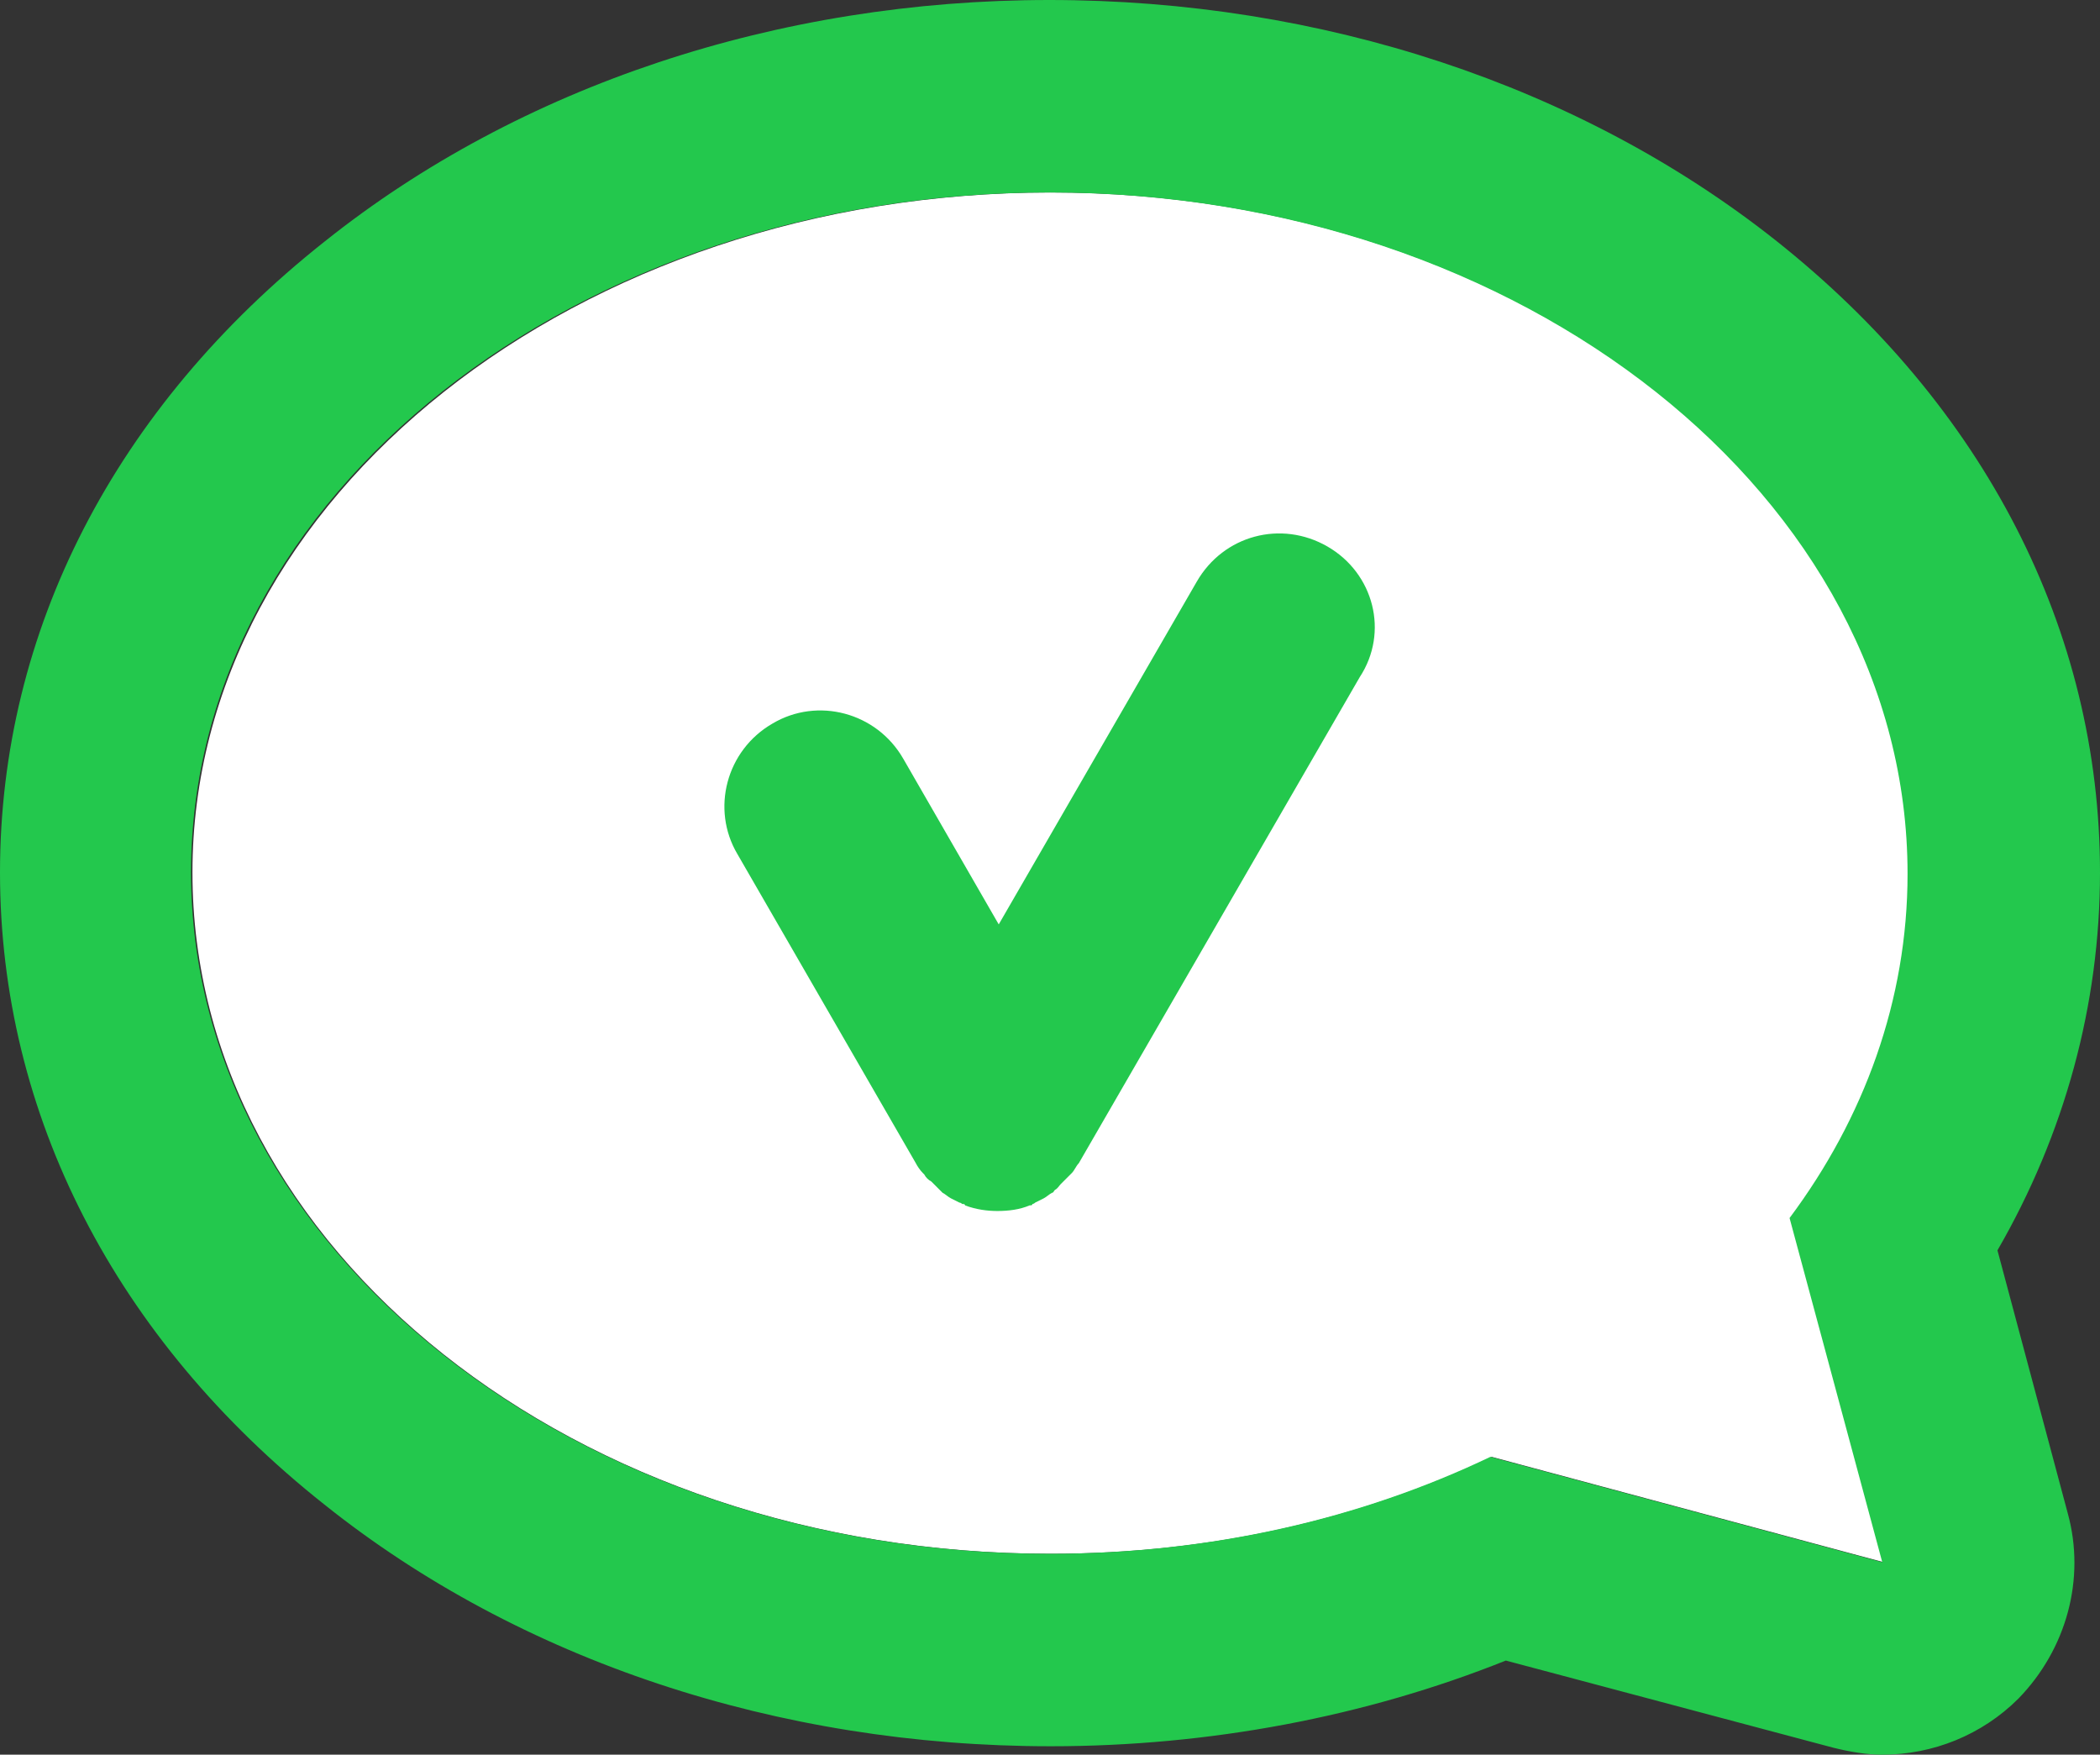 <?xml version="1.0" encoding="utf-8"?>
<!-- Generator: Adobe Illustrator 25.0.0, SVG Export Plug-In . SVG Version: 6.00 Build 0)  -->
<svg version="1.1" id="Слой_1" xmlns="http://www.w3.org/2000/svg" xmlns:xlink="http://www.w3.org/1999/xlink" x="0px" y="0px"
	 viewBox="0 0 149.5 124.9" style="enable-background:new 0 0 149.5 124.9;" xml:space="preserve">
<rect x="0" y="0" width="149.5" height="124.9" fill="#333333" stroke="none"/>
<style type="text/css">
	.st0{fill:#EE3F23;}
	.st1{fill:#0F1539;}
	.st2{fill:#FFFFFF;}
	.st3{fill:#23C84D;}
	.st4{fill-rule:evenodd;clip-rule:evenodd;}
</style>
<path class="st2" d="M13.7,62.1c0,26.8,27.3,48.5,61.1,48.5c11.5,0,22.2-2.5,31.4-6.9l27.9,7.5l-6.6-24.5v0
	c5.3-7.2,8.4-15.6,8.4-24.5c0-26.8-27.4-48.5-61.1-48.5S13.7,35.4,13.7,62.1z"/>
<g>
	<path class="st3" d="M142.2,89c4.8-8.3,7.3-17.5,7.3-26.9c0-17.2-8.2-33.2-23.1-45C112.5,6.1,94.1,0,74.7,0
		C55.4,0,37,6.1,23.1,17.2C8.2,29,0,44.9,0,62.1c0,17.2,8.2,33.2,23.1,45c13.9,11.1,32.3,17.2,51.7,17.2c11.3,0,22.4-2.1,32.4-6.1
		l23.3,6.2c1.2,0.3,2.4,0.5,3.5,0.5c3.6,0,7.1-1.4,9.7-4c3.4-3.5,4.8-8.5,3.5-13.2L142.2,89z M134,111.2l-27.9-7.5
		c-9.2,4.4-19.9,6.9-31.4,6.9c-33.7,0-61.1-21.7-61.1-48.5S41,13.7,74.7,13.7c33.7,0,61.1,21.7,61.1,48.5c0,9-3.1,17.4-8.4,24.5v0
		L134,111.2z"/>
	<path class="st3" d="M94.5,38.9c-3.3-1.9-7.4-0.8-9.3,2.5L71.1,65.8L64.3,54c-1.9-3.3-6.1-4.4-9.3-2.5c-3.3,1.9-4.4,6.1-2.5,9.3
		l12.7,22c0,0,0,0,0,0c0.1,0.2,0.3,0.5,0.5,0.7c0,0,0.1,0.1,0.1,0.1c0.1,0.2,0.3,0.4,0.5,0.5c0.1,0.1,0.1,0.1,0.2,0.2
		c0.1,0.1,0.3,0.3,0.4,0.4c0.1,0.1,0.1,0.1,0.2,0.2c0.2,0.1,0.4,0.3,0.6,0.4c0,0,0,0,0,0c0.2,0.1,0.4,0.2,0.6,0.3
		c0.1,0,0.2,0.1,0.2,0.1c0.1,0,0.2,0,0.2,0.1c0.8,0.3,1.6,0.4,2.3,0.4c0,0,0,0,0,0s0,0,0,0c0.8,0,1.6-0.1,2.3-0.4
		c0.1,0,0.2,0,0.2-0.1c0.1,0,0.2-0.1,0.2-0.1c0.2-0.1,0.4-0.2,0.6-0.3c0,0,0,0,0,0c0.2-0.1,0.4-0.3,0.6-0.4c0.1,0,0.1-0.1,0.2-0.2
		c0.2-0.1,0.3-0.3,0.4-0.4c0.1-0.1,0.1-0.1,0.2-0.2c0.2-0.2,0.3-0.3,0.5-0.5c0,0,0.1-0.1,0.1-0.1c0.2-0.2,0.3-0.5,0.5-0.7
		c0,0,0,0,0,0l20-34.6C98.9,45,97.8,40.8,94.5,38.9z"/>
</g>
</svg>
